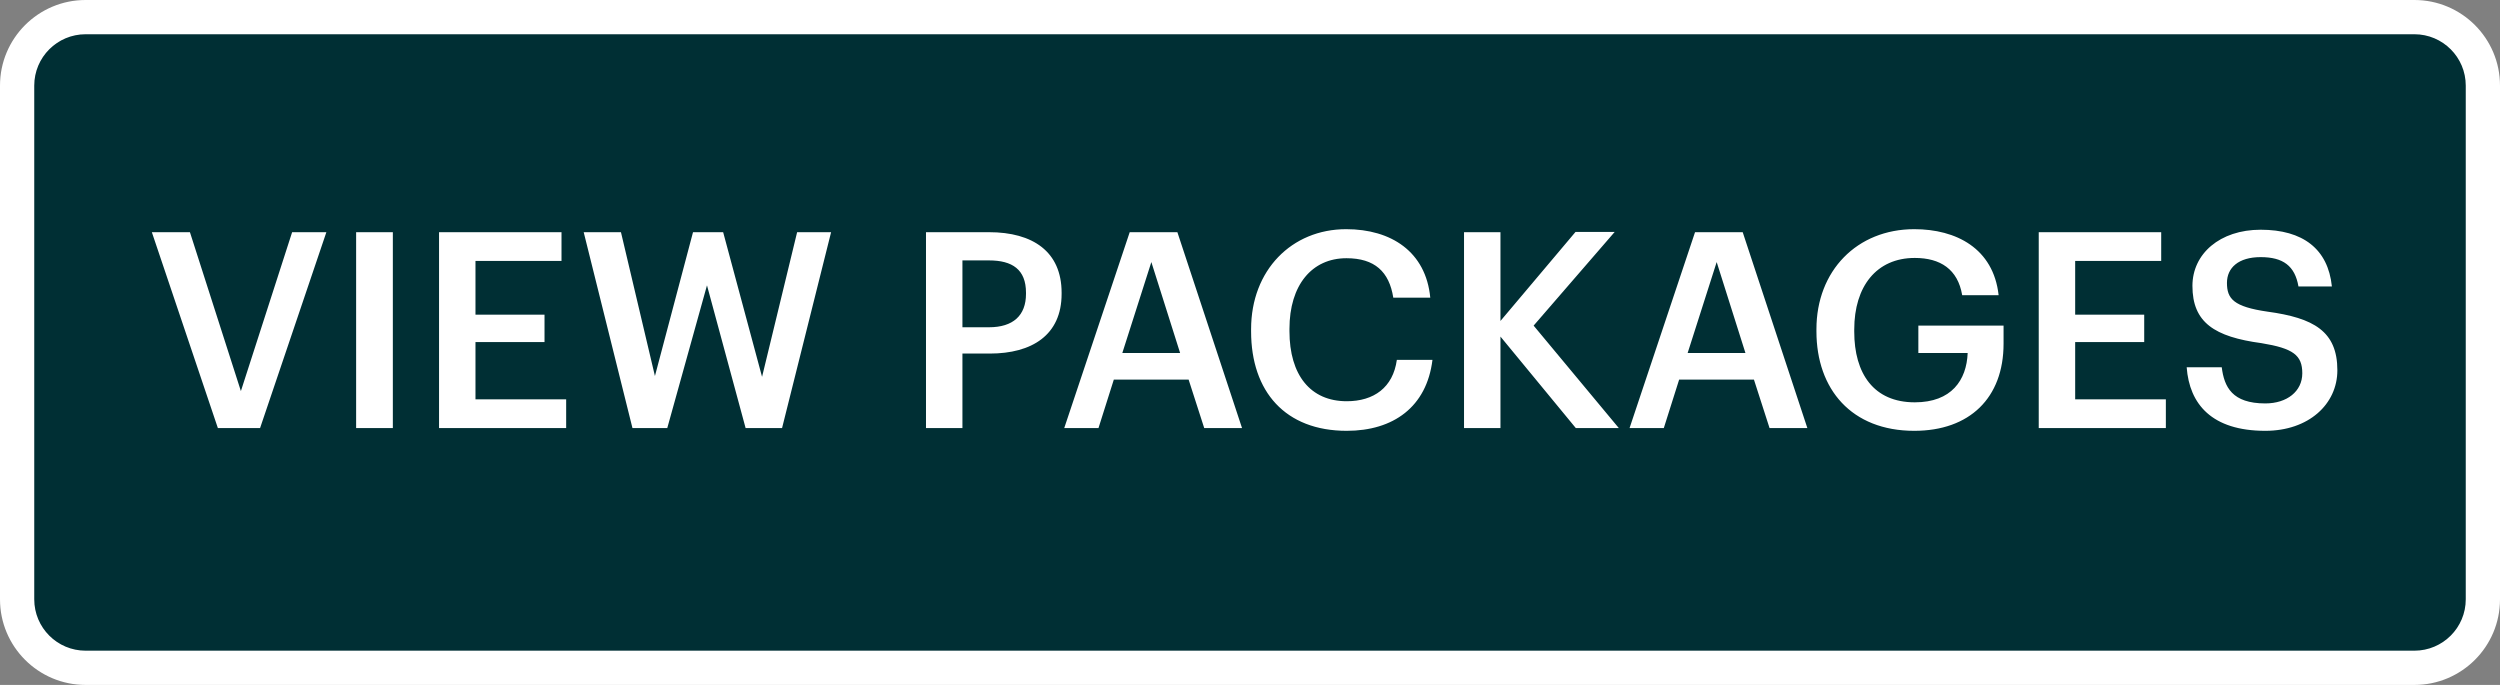<svg width="146" height="40" viewBox="0 0 146 40" fill="none" xmlns="http://www.w3.org/2000/svg">
<rect x="0" y="0" width="146" height="40" fill="#808080" stroke="none"/>
<path d="M1 5C1 2.791 2.791 1 5 1H141C143.209 1 145 2.791 145 5V35C145 37.209 143.209 39 141 39H5C2.791 39 1 37.209 1 35V5Z" fill="#002F34"/>
<path d="M12.724 25H15.188L19.06 13.56H17.06L14.068 22.84L11.092 13.56H8.868L12.724 25ZM20.798 25H22.942V13.56H20.798V25ZM25.64 25H33.064V23.32H27.768V19.976H31.8V18.376H27.768V15.24H32.792V13.56H25.64V25ZM36.936 25H38.968L41.288 16.664L43.544 25H45.672L48.536 13.56H46.552L44.504 22.008L42.232 13.56H40.472L38.248 21.96L36.264 13.56H34.088L36.936 25ZM54.078 25H56.206V20.648H57.806C60.254 20.648 61.998 19.576 61.998 17.16V17.096C61.998 14.696 60.318 13.56 57.758 13.56H54.078V25ZM56.206 19.112V15.208H57.758C59.118 15.208 59.918 15.736 59.918 17.096V17.16C59.918 18.424 59.166 19.112 57.758 19.112H56.206ZM62.151 25H64.151L65.047 22.168H69.415L70.327 25H72.535L68.759 13.56H65.975L62.151 25ZM67.239 15.304L68.919 20.616H65.543L67.239 15.304ZM78.648 25.16C81.368 25.16 83.32 23.768 83.656 21.016H81.576C81.352 22.632 80.232 23.432 78.648 23.432C76.536 23.432 75.304 21.912 75.304 19.336V19.208C75.304 16.648 76.616 15.08 78.632 15.08C80.28 15.08 81.128 15.864 81.368 17.384H83.528C83.272 14.696 81.24 13.384 78.616 13.384C75.432 13.384 73.064 15.784 73.064 19.224V19.352C73.064 22.872 75.064 25.16 78.648 25.16ZM85.499 25H87.627V19.656L92.028 25H94.54L89.564 19.016L94.299 13.544H92.011L87.627 18.744V13.56H85.499V25ZM95.166 25H97.166L98.062 22.168H102.43L103.342 25H105.55L101.774 13.56H98.99L95.166 25ZM100.254 15.304L101.934 20.616H98.558L100.254 15.304ZM111.792 25.16C115.024 25.16 117.008 23.24 117.008 20.072V19.016H112.032V20.616H114.912C114.848 22.2 113.968 23.496 111.824 23.496C109.424 23.496 108.288 21.816 108.288 19.368V19.24C108.288 16.728 109.584 15.064 111.824 15.064C113.312 15.064 114.336 15.72 114.592 17.24H116.72C116.416 14.504 114.24 13.384 111.792 13.384C108.448 13.384 106.08 15.816 106.08 19.224V19.352C106.08 22.728 108.128 25.16 111.792 25.16ZM119.062 25H126.486V23.32H121.19V19.976H125.222V18.376H121.19V15.24H126.214V13.56H119.062V25ZM132.294 25.16C134.822 25.16 136.502 23.608 136.502 21.624C136.502 19.336 135.11 18.568 132.422 18.2C130.438 17.912 130.054 17.448 130.054 16.52C130.054 15.64 130.726 15.016 132.022 15.016C133.334 15.016 134.022 15.528 134.23 16.728H136.182C135.958 14.536 134.486 13.416 132.022 13.416C129.638 13.416 128.038 14.824 128.038 16.696C128.038 18.84 129.334 19.672 132.07 20.04C133.926 20.344 134.454 20.744 134.454 21.8C134.454 22.856 133.558 23.56 132.294 23.56C130.358 23.56 129.894 22.6 129.75 21.448H127.702C127.862 23.608 129.174 25.16 132.294 25.16Z" fill="white"/>
<path d="M5 2H141V0H5V2ZM144 5V35H146V5H144ZM141 38H5V40H141V38ZM2 35V5H0V35H2ZM5 38C3.343 38 2 36.657 2 35H0C0 37.761 2.239 40 5 40V38ZM144 35C144 36.657 142.657 38 141 38V40C143.761 40 146 37.761 146 35H144ZM141 2C142.657 2 144 3.343 144 5H146C146 2.239 143.761 0 141 0V2ZM5 0C2.239 0 0 2.239 0 5H2C2 3.343 3.343 2 5 2V0Z" fill="white"/>
</svg>
